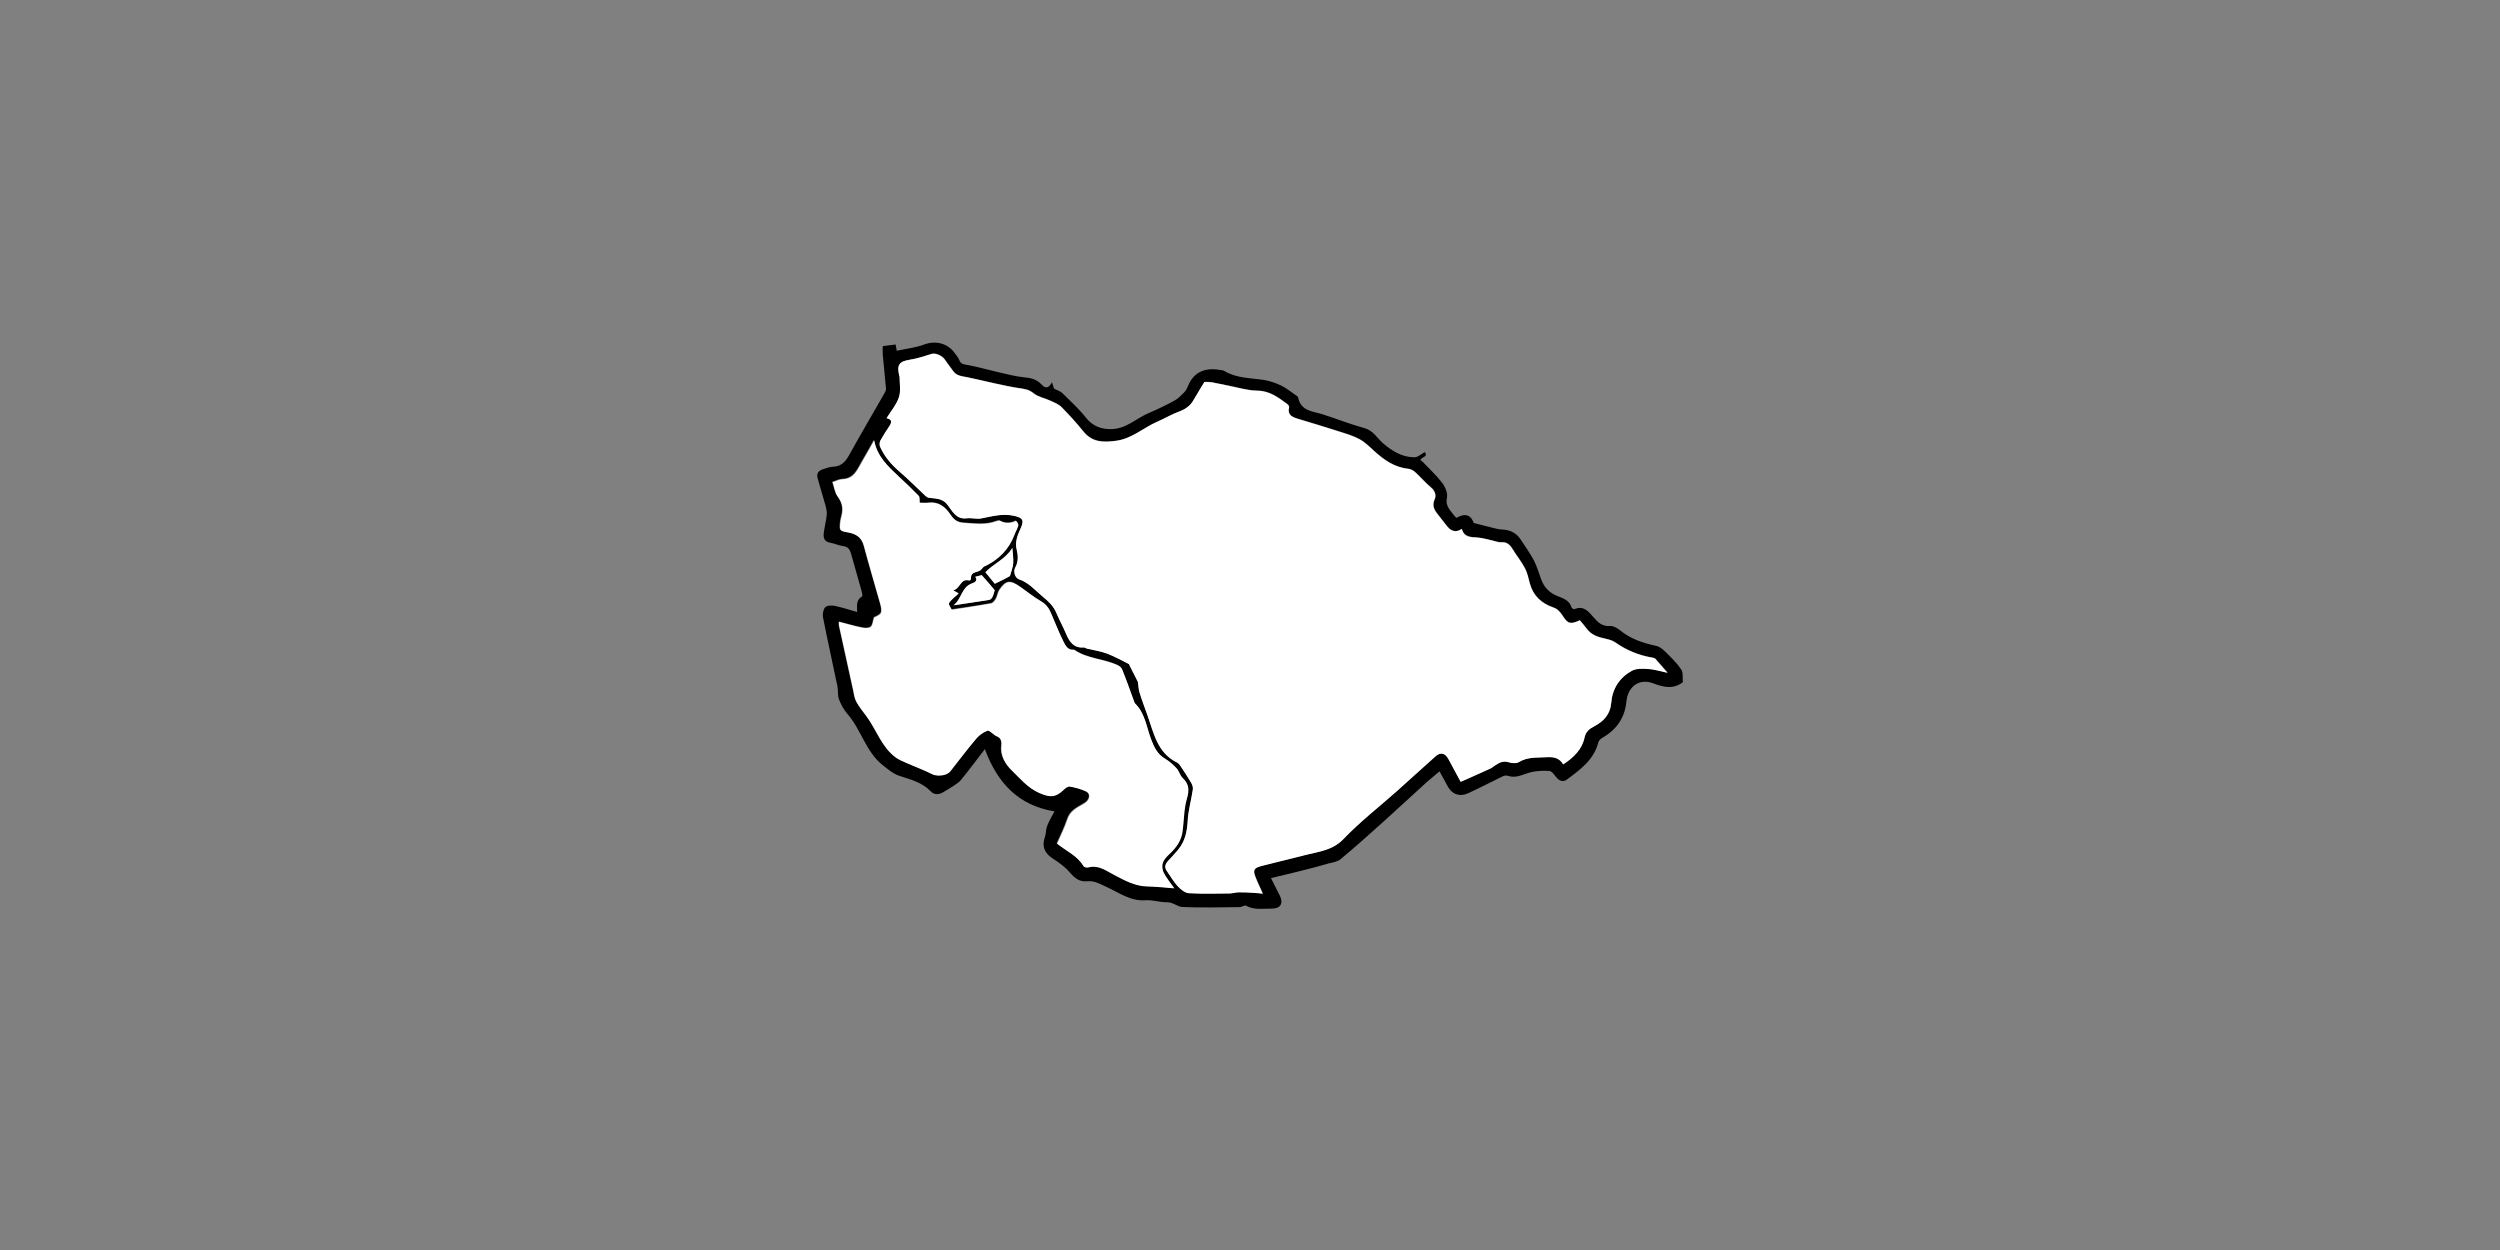 <?xml version="1.0" encoding="utf-8"?>
<!-- Generator: Adobe Illustrator 19.0.0, SVG Export Plug-In . SVG Version: 6.00 Build 0)  -->
<svg version="1.1" id="Layer_1" xmlns="http://www.w3.org/2000/svg" xmlns:xlink="http://www.w3.org/1999/xlink" x="0px" y="0px"
	 viewBox="0 0 2000 1000" style="enable-background:new 0 0 2000 1000;" xml:space="preserve">
<rect x="0" y="0" width="2000" height="1000" fill="#808080" stroke="none"/>
<style type="text/css">
	.st0{fill:#FFFFFF;}
</style>
<g>
	<path d="M1016.8,702.5c2.4,4.8,4.8,9.4,7.1,14.1c3,6.2,0.4,10.4-6.6,10.3c-6.8-0.1-13.9,1.3-20.4-2.3c-1.2-0.7-3.5,1.1-5.4,1.1
		c-15.2,0.1-30.4,0.6-45.6-0.1c-3.9-0.2-7.5-3.9-12.3-3.8c-5.7,0.1-11.5-2-17.1-1.6c-12.3,0.9-21.4-6.2-31.6-10.8
		c-4.8-2.2-9.4-5-15.2-4.4c-6.2,0.7-10.1-2.7-14.1-7.3c-3.7-4.4-8.8-7.9-13.7-11.1c-6.3-4.1-8.6-9.8-6-16.8c1-2.8,0.7-6.2,1.8-9
		c1.6-4.2,4-8.1,5.9-11.7c-29.1-4.7-45.8-23-55.7-49.8c-6.2,8-12.4,16.4-19,24.5c-1.7,2.2-4.4,3.7-6.7,5.3c-2.3,1.6-4.8,2.9-7.2,4.4
		c-3.6,2.3-7.4,2.7-10.4-0.4c-6.9-7.3-16-9.4-25-12.4c-5-1.6-9.4-5.4-13.7-8.8c-13.3-10.7-17-28.2-27.9-40.7
		c-2.9-3.3-5.2-7.5-6.8-11.7c-1.2-3.3-0.6-7.2-1.3-10.7c-3.8-18.3-7.9-36.6-11.5-55c-0.5-2.6,0.2-6.3,1.8-8c1.4-1.5,5.2-1.6,7.6-1.1
		c5.8,1.2,11.5,3.1,17.9,4.9c-0.1-5-0.9-9.7,4-12.5c0.5-0.3-0.1-2.8-0.4-4.2c-2.8-10-5.6-20-8.5-30.1c-0.9-3.2-2.4-5.4-6.2-5.9
		c-3.5-0.4-6.8-2.1-10.3-2.7c-4.8-0.8-5.8-3.8-5.3-7.8c0.6-4.8,1.9-9.6,2.4-14.5c0.2-2.6-0.4-5.4-1.1-7.9c-2-7.3-4.4-14.5-6.3-21.9
		c-1-4.1,1.7-6,5.2-7c2.3-0.7,4.7-1.6,7.1-1.7c7.5-0.2,10.7-5,13.9-10.9c8.8-16,18.2-31.7,27.2-47.6c0.7-1.2,1.5-2.7,1.4-4
		c-0.8-9.2-1.8-18.3-2.6-27.4c-0.2-2.1,0-4.3,0-6.6c3.4-0.4,6.7-0.8,10.3-1.3c0.2,1.3,0.5,2.5,0.9,5c7.3-1.6,15-2.4,22-5
		c9.3-3.5,19-0.8,24.4,6.9c1.3,1.9,2.9,3.6,3.7,5.7c1.4,3.5,4.1,3.3,7.2,3.9c8,1.5,15.8,3.8,23.7,5.6c6.8,1.5,13.6,3.4,20.5,4.1
		c5.5,0.5,10.2,1.4,14.1,5.6c3.5,3.7,5.8,3.4,8.6-1.6c0.8,2.4,1.3,4.1,1.6,5.1c2.5,1.3,5,2,6.7,3.6c6.5,6.4,13.3,12.6,18.9,19.7
		c5.2,6.6,12,9.2,20,9.1c12-0.1,19.9-8.4,29.8-12.7c7.2-3.1,14.3-6.4,21.1-10.2c3-1.6,5.4-4.3,7.9-6.8c1.2-1.2,2.1-3,2.7-4.6
		c4.8-11.7,13.8-15,25.5-13.1c1.3,0.2,2.7,0.3,3.7,0.9c9.8,5.9,21,5.5,31.8,7.2c4.7,0.8,9.4,2.4,13.7,4.5c4.1,2,7.7,4.9,11.4,7.5
		c0.8,0.6,2,1.2,2.1,2c2.2,11,11.8,11,19.8,13.5c11.1,3.6,22,7.9,33.3,11c7.1,2,10.1,8,14.9,12.2c7.3,6.2,15.3,11.2,25.2,11.1
		c2.5,0,5-2.4,8.1-4.1c3.3,4.2-3.7,3.8-3.3,6.6c0.2,0.1,0.9,0.4,1.3,0.8c5.3,5.6,11.1,10.9,15.8,17c2.5,3.2,4.7,8.4,4,12
		c-1.6,7.1,3,10.4,6.2,14.9c0.4,0.5,1,0.9,1.4,1.3c6.8-4.1,11.6-2.4,13.8,4.1c6,1.5,11.5,2.9,17,4.3c1.7,0.4,3.5,0.8,5.3,0.9
		c6.5,0.2,11.7,2.5,15.3,8.1c3.5,5.5,7.4,10.7,10.4,16.4c2.5,4.8,4,10.1,5.9,15.3c2.3,6.3,6.4,10.7,12.7,13.3
		c4.8,1.9,10,3.5,11.7,9.4c0.2,0.6,1.8,1.4,2.3,1.2c7.5-3.2,11.5,2.3,15.3,6.6c3.6,4.2,6.9,7.3,13.1,6.9c2.6-0.2,5.8,1.6,8,3.4
		c8.6,7.1,18.7,10.3,29.3,12.6c2.6,0.6,5.1,2.8,7.2,4.8c4.4,4.4,9,8.8,12.5,14c1.7,2.6,0.9,6.8,1.3,10.1c-0.4,0.3-0.6,0.5-0.9,0.7
		c-7.6,5.2-15.1,3.2-23,0.2c-11.2-4.1-20.2,2.7-21.3,14.8c-1.2,12.5-7.6,22-18.5,28.4c-1.6,0.9-3.5,2.4-3.9,4
		c-3.6,14.2-14.7,22-25.4,30c-2.6,1.9-5.6,1.1-7.9-1.6c-1.8-2-3.7-5.2-5.8-5.4c-5.3-0.4-11-0.2-16.1,1.3c-5.8,1.7-11,4.7-17.4,2.5
		c-1.1-0.4-2.7-0.1-3.8,0.4c-9.2,4.5-18.3,9.2-27.6,13.5c-7.1,3.3-13.3,0.9-16.8-5.9c-1.9-3.8-4.1-7.4-6.3-11.5
		c-3.5,3-6.9,5.7-10.2,8.6c-11.9,10.8-23.6,21.7-35.5,32.4c-11,9.9-22.1,19.8-33.5,29.3c-2.3,1.9-5.9,2.5-8.9,3.2
		C1047.9,695.1,1032.6,698.7,1016.8,702.5z M1250.6,611.5c8.5-5.6,15.1-12.1,17.2-21.7c1.1-4.8,3.8-6.9,7.9-9
		c7.3-3.8,12.7-9.5,13.4-18.6c0.9-11.4,6.6-20.3,16.5-25.7c3.6-2,8.7-1.8,13.1-1.5c4.7,0.3,9.4,1.8,15.5,3.1
		c-3.8-4.4-6.8-7.9-9.8-11.2c-0.5-0.5-1.4-0.8-2.2-0.9c-11-1.8-20.9-5.9-30-12.3c-2-1.4-4.6-2.1-7.1-2.7c-6-1.3-11.8-2.8-15.7-8.3
		c-1.7-2.4-3.7-4.5-5.4-6.6c-7.5,3.4-9.5,2.9-13.6-3.4c-2-3-3.9-5.6-7.7-6.9c-9.3-3.2-16-9.2-18.7-19.1c-1.1-4-1.9-8.3-3.8-12
		c-2.8-5.3-6.6-10-9.7-15.1c-2.2-3.6-4.5-6.3-9.3-5.9c-2.3,0.2-4.7-0.9-7.1-1.4c-4-0.8-7.9-2.1-11.9-2.4c-5.4-0.4-10.8-0.1-12.6-6.9
		c-4.8,3.2-8.5,1.9-11.6-1.9c-2.6-3.1-5-6.5-7.6-9.7c-2.9-3.6-4.9-7.1-2.5-12.2c1.4-3,0.3-6.6-2.9-9.3c-4.5-3.8-8.3-8.4-12.7-12.3
		c-1.5-1.3-3.6-2.5-5.5-2.7c-11.1-1.1-19.5-7.1-27.4-14.3c-3.7-3.4-7.5-7.1-11.9-9.5c-5.3-2.8-11.1-4.5-16.9-6.3
		c-10.8-3.5-21.7-6.7-32.5-10c-4.4-1.3-8.2-3.1-6.7-9c0.2-0.7-0.5-1.9-1.1-2.4c-7.3-5.4-14.3-10.9-24.4-11
		c-7.9-0.1-15.7-2.6-23.5-4.1c-4.3-0.8-8.5-1.8-12.8-2.6c-1.8-0.3-3.6-0.2-5.9-0.3c-2.7,4.6-5.7,9.4-8.6,14.3
		c-2.6,4.6-6.4,7.4-11.4,9.3c-6.1,2.2-11.7,5.6-17.7,8.2c-11.1,4.8-20.2,13.6-33,15.3c-10.2,1.4-19.1,1.3-26.2-7.5
		c-5.5-6.8-11.4-13.3-17.5-19.5c-2.3-2.3-5.6-3.6-8.7-5c-4.5-2.1-9.9-3-13.6-6c-3.5-2.9-6.9-3.4-10.9-4c-6.7-1-13.4-2.5-20.1-3.9
		c-7.3-1.6-14.5-3.4-21.9-4.9c-4.3-0.9-8.8-0.9-11.6-5.2c-2-3-4.3-5.7-6.3-8.7c-2.2-3.5-7.7-5.8-10.8-4.8
		c-5.7,1.8-11.4,3.7-17.2,4.6c-8.7,1.4-10.8,4-8.6,12.9c0,0.2,0.2,0.3,0.2,0.4c-0.1,5.6,1.1,11.6-0.5,16.7c-2,6-6.4,11.1-9.9,16.8
		c4.6,1,4.2,3.3,2.2,6.4c-2.6,3.8-5,7.6-7.2,11.6c-0.7,1.2-0.8,3.2-0.3,4.5c3.4,7.9,8.8,14.2,15.3,19.9c7.3,6.3,14.2,13.2,21.2,19.8
		c0.7,0.6,1.5,1.2,2.4,1.4c5.4,0.9,10.8,0.1,15.1,5.6c3.8,4.8,6.9,12,15.5,10.9c3.8-0.5,7.8,0.8,11.5,0.1c8.6-1.6,16.8-4.1,25.8-2.2
		c7.6,1.6,8.9,3.4,5.6,10.5c-2.4,5.2-4.5,10.6-3,16.6c1.2,5,1.4,9.8-1.2,14.5c-1.7,3-0.1,8.2,3.1,9.3c7.9,2.6,12.8,8.8,18.9,13.8
		c4.7,3.8,8.7,7.6,11,13.2c2.4,5.7,5.4,11.1,7.8,16.8c2.7,6.4,6.2,11.5,14.2,10.7c0.7-0.1,1.5,0.7,2.3,0.9c5.4,1.3,11,2.1,16.2,4
		c6,2.3,11.7,5.5,17.5,8.4c0.2,0.1,0.2,0.6,0.4,0.9c2.4,4.8,4.9,9.6,6.8,13.4c0.4,3.3,0.4,5.9,1.2,8.2c2,6.2,4.2,12.3,6.4,18.4
		c5.1,14.3,7.9,30.1,23.6,37.8c1.3,0.6,2.3,2,3.1,3.2c2.9,4.4,5.9,8.8,8.5,13.4c0.9,1.5,1.4,3.5,1.1,5.2c-1.3,8.4-3.7,16.7-4.1,25.1
		c-0.5,8.7-2.2,16.5-7.9,23.2c-2.6,3-5.2,5.9-7.9,8.8c-2.3,2.4-3,4.9-0.9,7.9c2.9,4.1,5.4,8.6,8.8,12.3c2.3,2.5,5.8,5.3,8.9,5.5
		c10.8,0.7,21.7,0.3,32.5,0.2c2.4,0,4.8-0.9,7.3-0.9c4-0.1,8,0.2,11.9,0.4c2.3,0.1,4.6,0.4,7.4,0.7c-2.2-5.1-4.3-9.2-5.9-13.4
		c-2.1-5.4-1.3-7.1,4.6-8.7c11.9-3.2,24-5.9,36-9c10.6-2.7,21.2-3.6,29.9-12.7c13.2-13.8,28.4-25.6,42.7-38.3
		c10.4-9.2,20.6-18.6,30.9-27.8c4-3.6,7.7-2.6,10.3,2.2c3.1,5.9,6.3,11.8,9.8,18.2c8.1-3.6,15.9-7,23.7-10.6
		c1.5-0.7,2.7-1.8,4.1-2.7c3.2-2.1,6.2-3.7,10.4-2.4c2.6,0.8,6.3,1.2,8.4-0.1c7.2-4.3,14.9-3.3,22.6-3.9
		C1243,605.5,1247.4,606.3,1250.6,611.5z M784.9,455.7c1.1-1.2,2-2.7,3.4-3.4c10.7-5.4,18.6-13.4,22.9-24.8c1-2.6,2.5-5,3.1-7.6
		c0.3-1-1.7-3.6-1.8-3.6c-4.3,2.1-8.5,2.3-12.8,0c-0.7-0.4-2,0-2.9,0.3c-8.7,3.3-17.6,1.9-26.5,1.3c-5.1-0.3-7.8-2.9-10.3-6.6
		c-4.2-6.3-9.5-10.5-17.7-9.4c-2.4,0.3-4.8,0-6.9,0c-0.3-2.3,0.2-4.5-0.7-5.5c-5.2-5.4-10.6-10.5-16.1-15.6
		c-8.7-8-17.3-16.1-19.6-28.9c-3.2,5.6-6.1,11.1-9.3,16.4c-3.9,6.4-6.3,14.4-16,14.7c-2.6,0.1-5.2,1.5-8,2.4
		c1.4,4.1,1.9,8.6,4.2,11.6c3.7,5,4.6,9.9,3,15.5c-0.4,1.6-0.8,3.2-1,4.8c-0.7,6.9-0.7,7.2,6.2,8.3c6.6,1.1,10.9,3.9,12.7,10.8
		c4.1,15.4,8.7,30.7,13,46c0.7,2.5,1.5,5.6,0.6,7.6c-0.9,1.9-4.1,2.8-5.5,3.7c-0.9,2.8-0.9,6-2.6,7.4c-1.5,1.3-4.9,1.1-7.2,0.6
		c-6-1.2-11.9-3-18.2-4.6c0,1.1-0.2,2.1,0,3c3.7,17.2,7.5,34.4,11.3,51.5c0.7,3.1,1,6.5,2.5,9.3c2.2,4.1,5.3,7.9,8.1,11.7
		c8.1,10.9,12.1,24.8,23.7,33.2c2.3,1.7,5,2.8,7.6,3.9c7.1,3.1,14.4,5.7,21.3,9.3c3.9,2,11.8,1.3,14.5-2.3
		c6.8-8.8,13.6-17.7,20.8-26.2c2.3-2.7,5.6-5.1,8.9-6.3c1.3-0.5,4,2.4,6,3.7c0.3,0.2,0.5,0.4,0.8,0.5c3.8,1.2,4.9,3.8,4.4,7.7
		c-1,8,3.2,14.9,8.1,19.7c6.8,6.6,12.8,14.2,22.1,18.2c8.5,3.7,13,3.9,19.6-2.5c1.3-1.3,3.4-2.8,4.9-2.6c4.4,0.8,8.9,2,13,3.9
		c3,1.4,3.4,4.7,1.1,7.5c-1,1.2-2.5,2.1-3.9,2.9c-5.1,2.9-10.1,5.5-12.1,11.8c-2.3,6.8-5.6,13.2-8.3,19.6
		c7.8,6.2,16.5,9.9,21.3,18.1c0.4,0.8,2.5,1.2,3.6,0.9c8.2-2.3,14.4,2.6,20.8,6c8.4,4.4,16.6,9,26.5,9.2c7,0.2,13.9,1,21.6,1.5
		c-3.1-4.4-6.3-8.2-8.5-12.5c-1.2-2.3-1.5-5.7-0.6-8.1c1-2.8,3.4-5.2,5.7-7.3c5.3-4.9,9.1-10.5,10-17.8c1.1-8.6,0.9-17.6,3.4-25.8
		c2-6.8,1.9-11.7-3.3-16.7c-2.1-2-2.8-5.5-4.8-7.7c-2.7-2.9-5.8-5.7-9.2-7.7c-6.1-3.6-8.8-9.1-11.2-15.5
		c-3.7-9.7-4.7-20.7-12.7-28.6c-0.5-0.5-0.8-1.4-1.1-2.2c-3.1-8.5-6.1-17-9.5-25.4c-0.6-1.5-2.5-2.7-4-3.4c-11-5-23.7-4.9-34-11.9
		c-0.1-0.1-0.3-0.2-0.5-0.2c-5.2,0.5-7-3.8-8.6-7.1c-3.6-7.3-6.5-14.9-9.8-22.4c-1.6-3.7-3.8-6.8-7.6-9.1c-6-3.5-11.5-8-17.3-12
		c-7.7-5.3-11-4.9-16.2,2.6c-1.4,2.1-1.6,4.9-2.9,7.2c-0.8,1.5-2.4,3.4-3.8,3.7c-10.2,1.9-20.4,3.3-31.5,5c-0.5-1.1-2.9-4.2-2.2-5.3
		c1.8-3,5-5.2,7.7-7.7c-1.2-0.7-2.3-1.3-4.4-2.5c5.8-1.3,5.7-9.8,12.8-7.8c0.4,0.1,1.4-0.8,1.4-1.2
		C776.4,456.5,782.4,458.4,784.9,455.7z M763.1,484.2c9.7-1.5,18.9-2.8,28.2-4.3c1-0.2,2.1-1.3,2.6-2.3c0.9-1.9,1.4-3.9,1.8-5.4
		c-1.9-2.3-3.5-4.2-5.2-6.2c-1.7-2-3.4-3.9-5.2-5.9c-1.7,0.4-3.4,0.9-5.1,1.3c2.3,3.5-0.8,4.7-2.9,5.4c-8.2,3-8.2,12.6-14.3,17.2
		C763.1,484.1,763.2,484.3,763.1,484.2z M788.3,457.8c2.3,2.9,5,6.1,7.5,9.3c2.5-1.2,4.8-2.3,6.9-3.4c2.1-1.1,4.2-2.3,5.2-2.8
		c1.1-4,2.4-7,2.6-10.2c0.3-4.1-0.4-8.2-0.7-12.3C804.4,447.4,795,450.7,788.3,457.8z"/>
	<path id="_x35_8" class="st0" d="M1250.6,611.5c-3.2-5.2-7.5-6-12.9-5.7c-7.7,0.5-15.4-0.5-22.6,3.9c-2.1,1.3-5.8,0.9-8.4,0.1
		c-4.2-1.3-7.2,0.3-10.4,2.4c-1.4,0.9-2.6,2-4.1,2.7c-7.8,3.6-15.6,7-23.7,10.6c-3.4-6.4-6.6-12.3-9.8-18.2
		c-2.6-4.8-6.3-5.8-10.3-2.2c-10.4,9.2-20.6,18.6-30.9,27.8c-14.3,12.7-29.5,24.5-42.7,38.3c-8.7,9.1-19.3,10-29.9,12.7
		c-12,3.1-24,5.9-36,9c-5.9,1.6-6.7,3.3-4.6,8.7c1.6,4.2,3.6,8.3,5.9,13.4c-2.8-0.3-5.1-0.6-7.4-0.7c-4-0.2-8-0.5-11.9-0.4
		c-2.4,0-4.8,0.9-7.3,0.9c-10.8,0.1-21.7,0.4-32.5-0.2c-3.1-0.2-6.6-3-8.9-5.5c-3.4-3.7-5.9-8.2-8.8-12.3c-2.1-3-1.3-5.4,0.9-7.9
		c2.7-2.9,5.4-5.8,7.9-8.8c5.7-6.7,7.4-14.5,7.9-23.2c0.4-8.4,2.9-16.7,4.1-25.1c0.3-1.6-0.3-3.7-1.1-5.2c-2.7-4.6-5.6-9-8.5-13.4
		c-0.8-1.2-1.8-2.6-3.1-3.2c-15.7-7.7-18.5-23.5-23.6-37.8c-2.2-6.1-4.5-12.2-6.4-18.4c-0.7-2.4-0.7-4.9-1.2-8.2
		c-1.9-3.8-4.4-8.6-6.8-13.4c-0.1-0.3-0.1-0.8-0.4-0.9c-5.8-2.9-11.5-6.1-17.5-8.4c-5.2-1.9-10.8-2.7-16.2-4
		c-0.8-0.2-1.6-0.9-2.3-0.9c-8,0.7-11.5-4.3-14.2-10.7c-2.4-5.7-5.4-11.1-7.8-16.8c-2.3-5.6-6.4-9.4-11-13.2
		c-6.1-5-11.1-11.2-18.9-13.8c-3.3-1.1-4.8-6.2-3.1-9.3c2.6-4.7,2.4-9.5,1.2-14.5c-1.5-6,0.6-11.4,3-16.6c3.3-7.1,1.9-8.9-5.6-10.5
		c-9-1.9-17.3,0.6-25.8,2.2c-3.7,0.7-7.7-0.6-11.5-0.1c-8.7,1.1-11.7-6.1-15.5-10.9c-4.3-5.5-9.8-4.7-15.1-5.6
		c-0.8-0.1-1.7-0.8-2.4-1.4c-7.1-6.6-13.9-13.5-21.2-19.8c-6.5-5.6-11.9-12-15.3-19.9c-0.5-1.2-0.3-3.2,0.3-4.5
		c2.2-4,4.7-7.9,7.2-11.6c2.1-3.1,2.4-5.4-2.2-6.4c3.5-5.7,7.9-10.8,9.9-16.8c1.7-5.1,0.5-11.1,0.5-16.7c0-0.1-0.2-0.3-0.2-0.4
		c-2.2-8.9-0.1-11.5,8.6-12.9c5.8-0.9,11.5-2.8,17.2-4.6c3.1-1,8.6,1.4,10.8,4.8c1.9,3,4.3,5.8,6.3,8.7c2.8,4.2,7.3,4.3,11.6,5.2
		c7.3,1.5,14.6,3.3,21.9,4.9c6.7,1.4,13.3,3,20.1,3.9c4,0.6,7.4,1.1,10.9,4c3.7,3,9.1,3.9,13.6,6c3,1.4,6.4,2.7,8.7,5
		c6.1,6.2,12.1,12.7,17.5,19.5c7.1,8.8,16,8.9,26.2,7.5c12.8-1.7,21.9-10.5,33-15.3c6-2.6,11.6-6,17.7-8.2c5-1.9,8.8-4.6,11.4-9.3
		c2.8-4.9,5.8-9.8,8.6-14.3c2.3,0.1,4.1,0,5.9,0.3c4.3,0.8,8.5,1.8,12.8,2.6c7.8,1.5,15.7,4,23.5,4.1c10.1,0.1,17.1,5.6,24.4,11
		c0.6,0.5,1.3,1.7,1.1,2.4c-1.5,5.8,2.3,7.6,6.7,9c10.8,3.3,21.7,6.5,32.5,10c5.7,1.8,11.6,3.5,16.9,6.3c4.4,2.3,8.1,6,11.9,9.5
		c7.9,7.2,16.3,13.2,27.4,14.3c1.9,0.2,4.1,1.4,5.5,2.7c4.3,4,8.2,8.6,12.7,12.3c3.2,2.7,4.2,6.3,2.9,9.3c-2.4,5.1-0.4,8.6,2.5,12.2
		c2.6,3.2,5,6.5,7.6,9.7c3.1,3.8,6.9,5,11.6,1.9c1.8,6.8,7.2,6.6,12.6,6.9c4,0.3,7.9,1.5,11.9,2.4c2.4,0.5,4.8,1.6,7.1,1.4
		c4.8-0.4,7.1,2.3,9.3,5.9c3.1,5.1,7,9.8,9.7,15.1c1.9,3.6,2.7,7.9,3.8,12c2.7,9.9,9.4,15.9,18.7,19.1c3.8,1.3,5.7,3.9,7.7,6.9
		c4.1,6.3,6.1,6.8,13.6,3.4c1.8,2.1,3.7,4.3,5.4,6.6c3.9,5.4,9.6,6.9,15.7,8.3c2.5,0.5,5.1,1.3,7.1,2.7c9.1,6.4,19.1,10.5,30,12.3
		c0.8,0.1,1.7,0.4,2.2,0.9c3,3.4,6,6.8,9.8,11.2c-6.1-1.3-10.7-2.8-15.5-3.1c-4.4-0.3-9.5-0.5-13.1,1.5
		c-9.8,5.4-15.6,14.3-16.5,25.7c-0.7,9.1-6.1,14.7-13.4,18.6c-4.1,2.1-6.8,4.3-7.9,9C1265.7,599.4,1259.1,605.9,1250.6,611.5z"/>
	<path id="_x35_9" class="st0" d="M784.9,455.7c-2.5,2.8-8.5,0.8-8.1,7.6c0,0.4-1,1.3-1.4,1.2c-7.1-2-7,6.5-12.8,7.8
		c2.1,1.2,3.2,1.8,4.4,2.5c-2.7,2.6-5.9,4.7-7.7,7.7c-0.7,1.2,1.7,4.2,2.2,5.3c11.1-1.7,21.3-3.2,31.5-5c1.5-0.3,3-2.2,3.8-3.7
		c1.2-2.2,1.4-5.1,2.9-7.2c5.1-7.5,8.4-8,16.2-2.6c5.8,4,11.2,8.5,17.3,12c3.8,2.2,6,5.3,7.6,9.1c3.3,7.4,6.1,15.1,9.8,22.4
		c1.7,3.3,3.4,7.6,8.6,7.1c0.1,0,0.3,0.1,0.5,0.2c10.3,7,23,7,34,11.9c1.6,0.7,3.4,1.9,4,3.4c3.4,8.4,6.4,16.9,9.5,25.4
		c0.3,0.8,0.5,1.7,1.1,2.2c7.9,7.9,9,18.9,12.7,28.6c2.4,6.4,5.1,11.9,11.2,15.5c3.4,2,6.5,4.8,9.2,7.7c2,2.2,2.7,5.7,4.8,7.7
		c5.3,4.9,5.3,9.8,3.3,16.7c-2.4,8.2-2.2,17.2-3.4,25.8c-0.9,7.2-4.8,12.9-10,17.8c-2.3,2.1-4.7,4.5-5.7,7.3
		c-0.9,2.4-0.6,5.8,0.6,8.1c2.2,4.3,5.4,8.1,8.5,12.5c-7.7-0.6-14.7-1.4-21.6-1.5c-9.9-0.2-18.1-4.8-26.5-9.2
		c-6.4-3.3-12.6-8.3-20.8-6c-1.1,0.3-3.1-0.1-3.6-0.9c-4.9-8.3-13.5-12-21.3-18.1c2.8-6.4,6.1-12.8,8.3-19.6
		c2.1-6.3,7.1-8.9,12.1-11.8c1.4-0.8,2.9-1.7,3.9-2.9c2.2-2.8,1.9-6-1.1-7.5c-4-1.9-8.5-3.1-13-3.9c-1.4-0.3-3.6,1.3-4.9,2.6
		c-6.7,6.4-11.1,6.2-19.6,2.5c-9.3-4.1-15.3-11.7-22.1-18.2c-4.9-4.8-9.1-11.6-8.1-19.7c0.5-3.8-0.7-6.4-4.4-7.7
		c-0.3-0.1-0.6-0.4-0.8-0.5c-2-1.4-4.7-4.3-6-3.7c-3.3,1.2-6.6,3.6-8.9,6.3c-7.2,8.5-13.9,17.4-20.8,26.2
		c-2.8,3.6-10.6,4.3-14.5,2.3c-6.9-3.5-14.2-6.1-21.3-9.3c-2.6-1.1-5.3-2.3-7.6-3.9c-11.6-8.4-15.5-22.3-23.7-33.2
		c-2.8-3.8-5.9-7.5-8.1-11.7c-1.5-2.7-1.8-6.1-2.5-9.3c-3.8-17.2-7.5-34.3-11.3-51.5c-0.2-0.9,0-1.9,0-3c6.2,1.6,12.2,3.4,18.2,4.6
		c2.3,0.5,5.6,0.7,7.2-0.6c1.6-1.4,1.7-4.6,2.6-7.4c1.5-0.9,4.6-1.8,5.5-3.7c0.9-2,0.1-5.1-0.6-7.6c-4.3-15.4-8.9-30.6-13-46
		c-1.8-6.8-6.2-9.6-12.7-10.8c-6.9-1.2-6.9-1.5-6.2-8.3c0.2-1.6,0.6-3.2,1-4.8c1.5-5.7,0.7-10.6-3-15.5c-2.3-3.1-2.8-7.5-4.2-11.6
		c2.8-0.9,5.4-2.3,8-2.4c9.7-0.3,12.1-8.3,16-14.7c3.2-5.3,6.1-10.7,9.3-16.4c2.3,12.8,11,20.8,19.6,28.9
		c5.5,5.1,10.9,10.2,16.1,15.6c0.9,0.9,0.5,3.2,0.7,5.5c2.1,0,4.5,0.3,6.9,0c8.2-1,13.5,3.1,17.7,9.4c2.5,3.7,5.1,6.2,10.3,6.6
		c8.9,0.5,17.8,2,26.5-1.3c0.9-0.3,2.2-0.7,2.9-0.3c4.3,2.3,8.5,2.1,12.8,0c0.1,0,2.1,2.6,1.8,3.6c-0.6,2.6-2.2,5-3.1,7.6
		c-4.3,11.4-12.2,19.4-22.9,24.8C786.9,453,786,454.5,784.9,455.7z"/>
	<path id="_x35_6" class="st0" d="M763.1,484.2c0,0.1-0.1-0.1,0-0.2c6.1-4.6,6.1-14.2,14.3-17.2c2.1-0.8,5.1-1.9,2.9-5.4
		c1.8-0.4,3.4-0.9,5.1-1.3c1.7,2,3.5,3.9,5.2,5.9c1.7,1.9,3.3,3.9,5.2,6.2c-0.5,1.4-0.9,3.5-1.8,5.4c-0.5,1-1.6,2.2-2.6,2.3
		C782.1,481.4,772.8,482.8,763.1,484.2z"/>
	<path id="_x35_7" class="st0" d="M788.3,457.8c6.7-7.1,16-10.3,21.6-19.5c0.3,4.1,0.9,8.3,0.7,12.3c-0.2,3.1-1.5,6.1-2.6,10.2
		c-1,0.6-3.1,1.7-5.2,2.8c-2.2,1.1-4.4,2.2-6.9,3.4C793.3,463.9,790.7,460.7,788.3,457.8z"/>
</g>
</svg>
